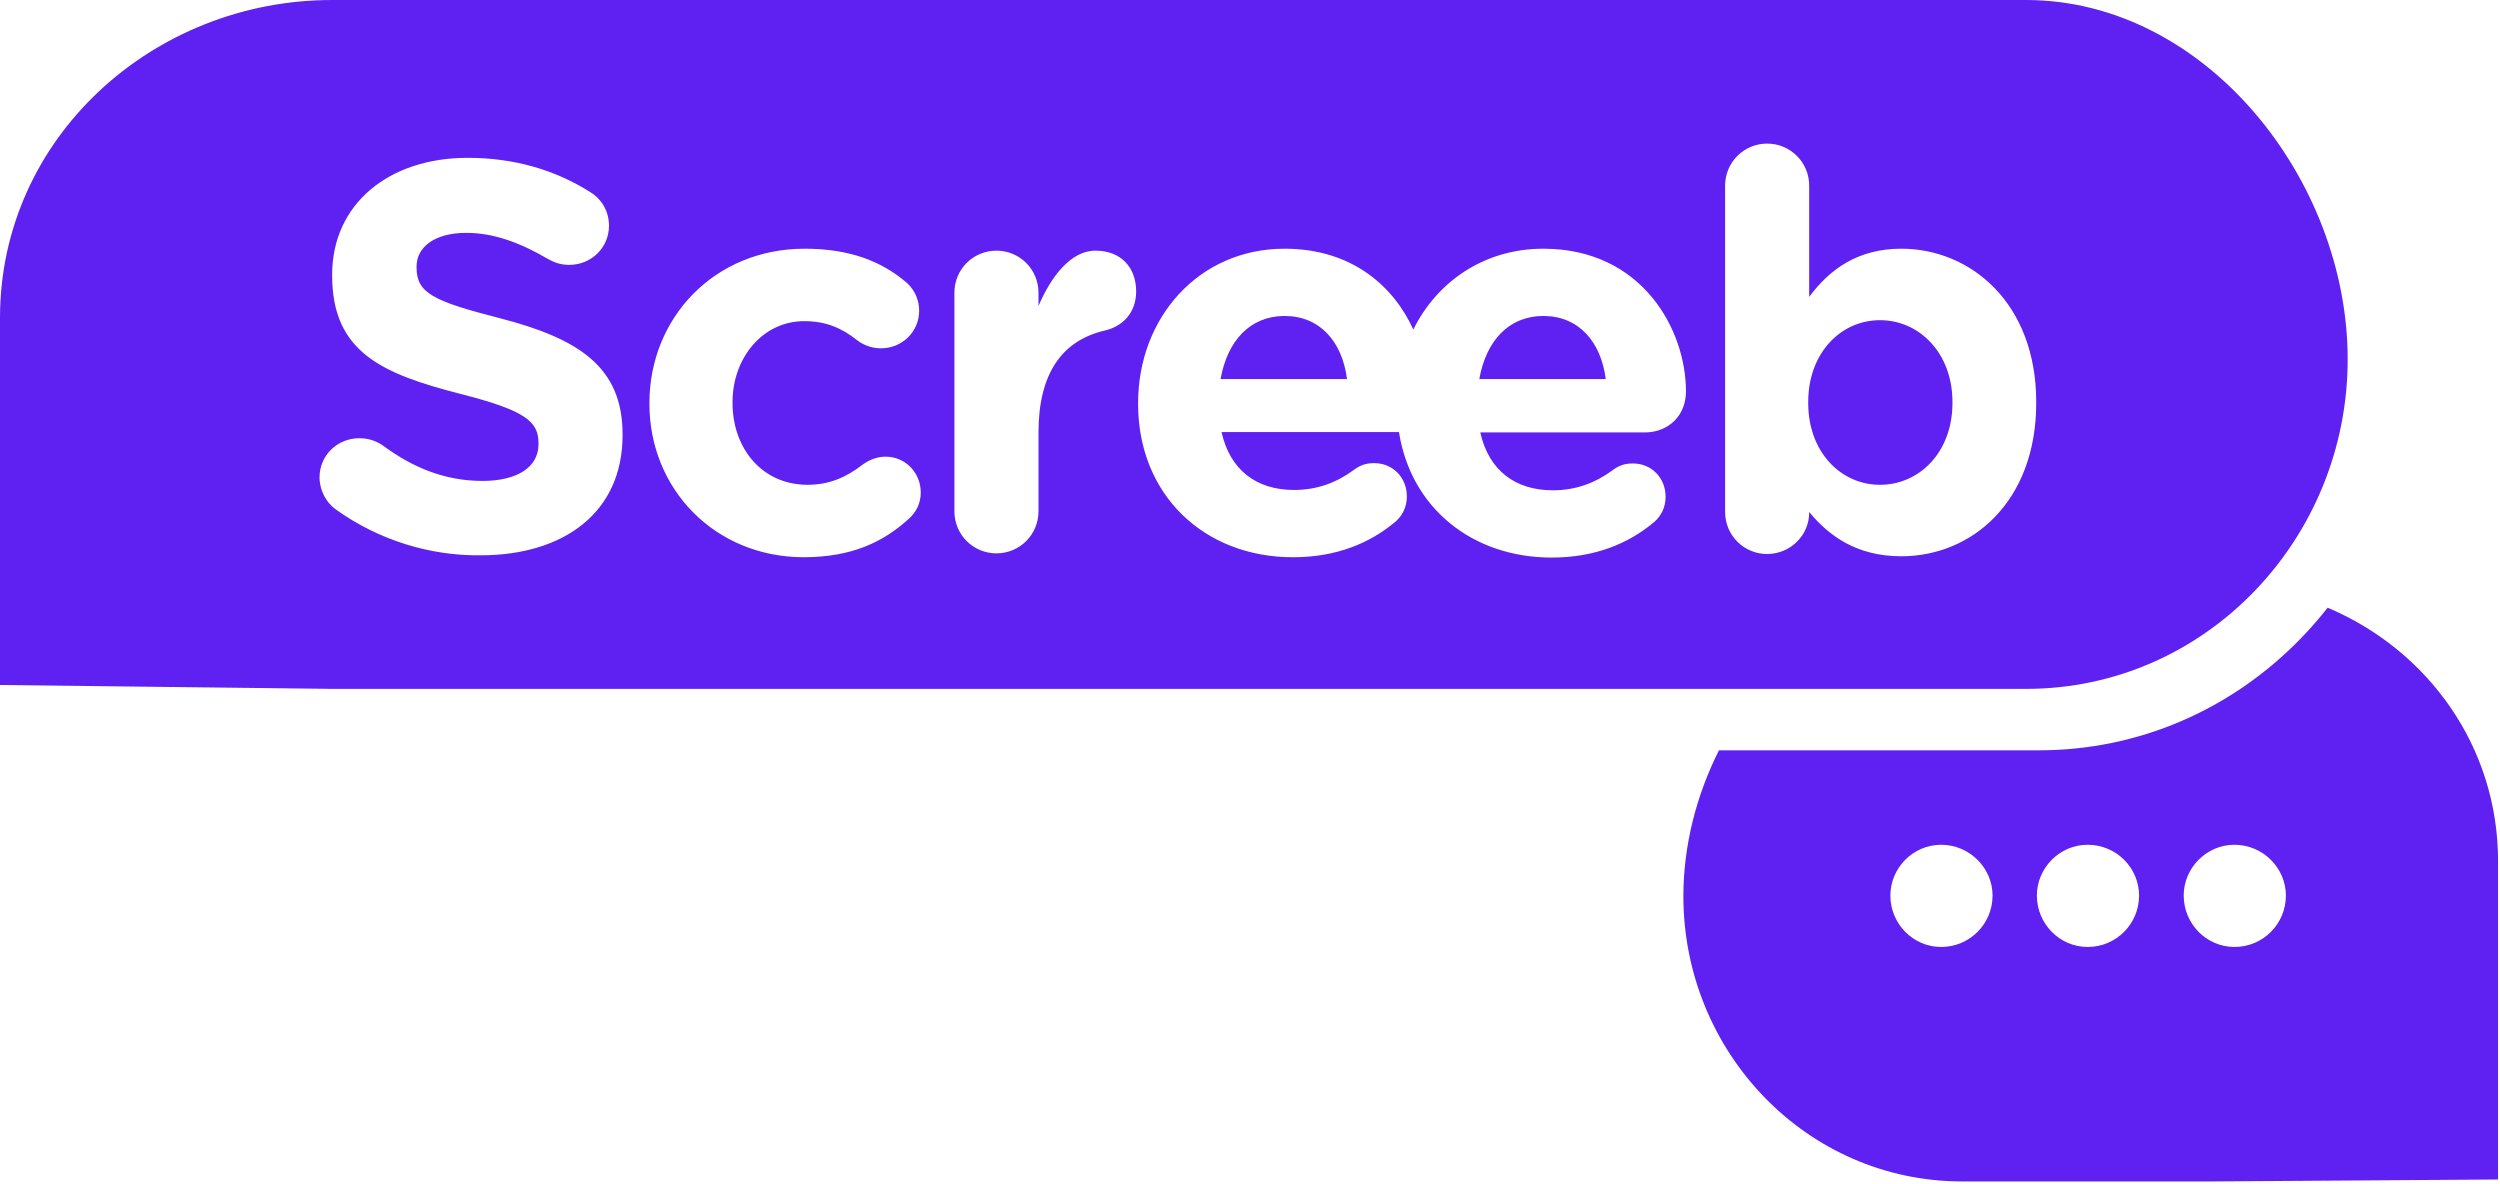 <svg width="773" height="366" viewBox="0 0 773 366" fill="none" xmlns="http://www.w3.org/2000/svg">
    <g clip-path="url(#clip0_201_47)">
        <path fill-rule="evenodd" clip-rule="evenodd"
            d="M711.7 197.1C714.6 194.1 717.2 191.1 719.7 187.9C750.7 201 772.5 230.9 772.4 266.5V364.7L684.5 365.3H606.7C558.6 365.3 520.5 325.3 520.5 277.1C520.5 261.5 524.5 245.9 531.5 232H630.4C661.2 232 690.1 219.5 711.7 197.1ZM600.2 292.8C609.1 292.8 616.1 285.6 616.1 276.9C616.1 268.4 609 261.2 600.2 261.2C591.5 261.2 584.5 268.4 584.5 276.9C584.5 285.6 591.5 292.8 600.2 292.8ZM645.5 292.8C654.4 292.8 661.4 285.6 661.4 276.9C661.4 268.4 654.4 261.2 645.5 261.2C636.8 261.2 629.8 268.4 629.8 276.9C629.8 285.6 636.8 292.8 645.5 292.8ZM690.9 292.8C699.8 292.8 706.8 285.6 706.8 276.9C706.8 268.4 699.7 261.2 690.9 261.2C682.2 261.2 675.2 268.4 675.2 276.9C675.2 285.6 682.2 292.8 690.9 292.8Z"
            fill="#5e21f1" />
        <path fill-rule="evenodd" clip-rule="evenodd"
            d="M626.5 213C682 213 725.9 166.6 725.9 111.1C725.9 55.6 682 0 626.4 0H102.7C47.2 0 0 42.7 0 98.3V211.8L102.7 213H626.5ZM98.8 147.6C98.8 151.7 100.9 155.4 103.8 157.5C117.2 167.1 133.1 171.9 148.6 171.7C174.4 171.7 192.5 158.4 192.5 134.6V134.3C192.5 113.4 178.9 104.7 154.6 98.4C133.9 93.1 128.8 90.6 128.8 82.7V82.4C128.8 76.6 134.1 72 144.2 72C152.4 72 160.6 74.9 169.3 80C171.4 81.2 173.4 81.9 176 81.9C182.8 81.9 188.3 76.6 188.3 69.8C188.3 64.7 185.4 61.1 182.5 59.4C171.8 52.6 159.1 48.8 144.6 48.8C120.1 48.8 102.7 63.2 102.7 84.9V85.2C102.7 109 118.3 115.6 142.4 121.8C162.4 126.9 166.5 130.3 166.5 137V137.4C166.5 144.4 160 148.7 149.2 148.7C137.6 148.7 127.7 144.6 118.6 137.9C116.9 136.7 114.5 135.5 111.1 135.5C104.3 135.5 98.8 140.8 98.8 147.6ZM200.8 124.9V124.6C200.8 98.4 220.8 76.9 248.8 76.9C262.6 76.9 272.4 80.7 280.1 87.2C281.8 88.6 284.2 91.6 284.2 96.1C284.2 102.6 278.9 107.7 272.4 107.7C269 107.7 266.4 106.3 264.9 105.1C260.3 101.5 255.5 99.3 248.7 99.3C235.7 99.3 226.5 110.8 226.5 124.3V124.6C226.5 138.6 235.6 149.9 249.7 149.9C256.5 149.9 261.8 147.5 266.8 143.6C268.2 142.6 270.7 141.2 273.8 141.2C280 141.2 284.7 146.2 284.7 152.3C284.7 155.7 283.2 158.5 280.9 160.5C273.2 167.5 263.5 172.3 248.4 172.3C220.9 172.2 200.8 151.1 200.8 124.9ZM308.1 77.5C300.9 77.5 295.1 83.3 295.1 90.5V158.1C295.1 165.3 300.9 171.1 308.1 171.1C315.3 171.1 321.1 165.3 321.1 158.1V133.8C321.1 115.4 328.4 105.3 341.6 102.2C346.9 101 351.3 96.9 351.3 90.1C351.3 82.8 346.7 77.5 338.7 77.5C331 77.5 324.9 85.7 321.1 94.6V90.5C321.1 83.3 315.3 77.5 308.1 77.5ZM521.3 121C521.3 102 507.8 76.9 477.2 76.9C458.9 76.9 444.3 87.1 437 101.9C430.9 88.5 418 76.9 397.2 76.9C370.5 76.9 351.9 98.4 351.9 124.6V124.9C351.9 152.9 372.2 172.3 399.8 172.3C413.1 172.3 423.6 168 431.6 161.2C433.5 159.5 435 156.9 435 153.5C435 147.7 430.7 143.2 424.9 143.2C422.2 143.2 420.5 143.9 418.6 145.3C413.3 149.2 407.3 151.5 400.1 151.5C388.5 151.5 380.3 145.3 377.7 133.6H432.561C436.215 156.976 455.14 172.4 479.8 172.4C493.1 172.4 503.6 168.1 511.6 161.3C513.5 159.6 515 157 515 153.6C515 147.8 510.7 143.3 504.9 143.3C502.2 143.3 500.5 144 498.6 145.4C493.3 149.3 487.3 151.6 480.1 151.6C468.5 151.6 460.3 145.4 457.7 133.7H509.2C516 133.4 521.3 128.5 521.3 121ZM432.5 133.2L432.522 133.349C432.308 133.302 432.246 133.251 432.5 133.2ZM377.4 117.2C379.5 105.4 386.5 97.7 397.2 97.7C408.1 97.7 415 105.6 416.5 117.2H377.4ZM457.4 117.2C459.5 105.4 466.5 97.7 477.2 97.7C488.1 97.7 495 105.6 496.5 117.2H457.4ZM546.4 44.4C539.2 44.4 533.4 50.2 533.4 57.4V158.3C533.4 165.5 539.2 171.3 546.4 171.3C553.6 171.3 559.4 165.5 559.4 158.5V158.3C565.5 165.7 574.1 172 587.9 172C609.6 172 629.6 155.2 629.6 124.6V124.3C629.6 93.7 609.3 76.9 587.9 76.9C574.4 76.9 565.7 83.3 559.4 91.8V57.4C559.4 50.2 553.6 44.4 546.4 44.4ZM603.7 124.3V124.6C603.7 139.9 593.4 149.9 581.3 149.9C569.2 149.9 559.1 139.8 559.1 124.6V124.3C559.1 109.1 569.2 99 581.3 99C593.4 99 603.7 109.1 603.7 124.3Z"
            fill="#5e21f1" />
    </g>
    <defs>
        <clipPath id="clip0_201_47">
            <rect width="772.5" height="365.4" fill="#5e21f1" />
        </clipPath>
    </defs>
</svg>